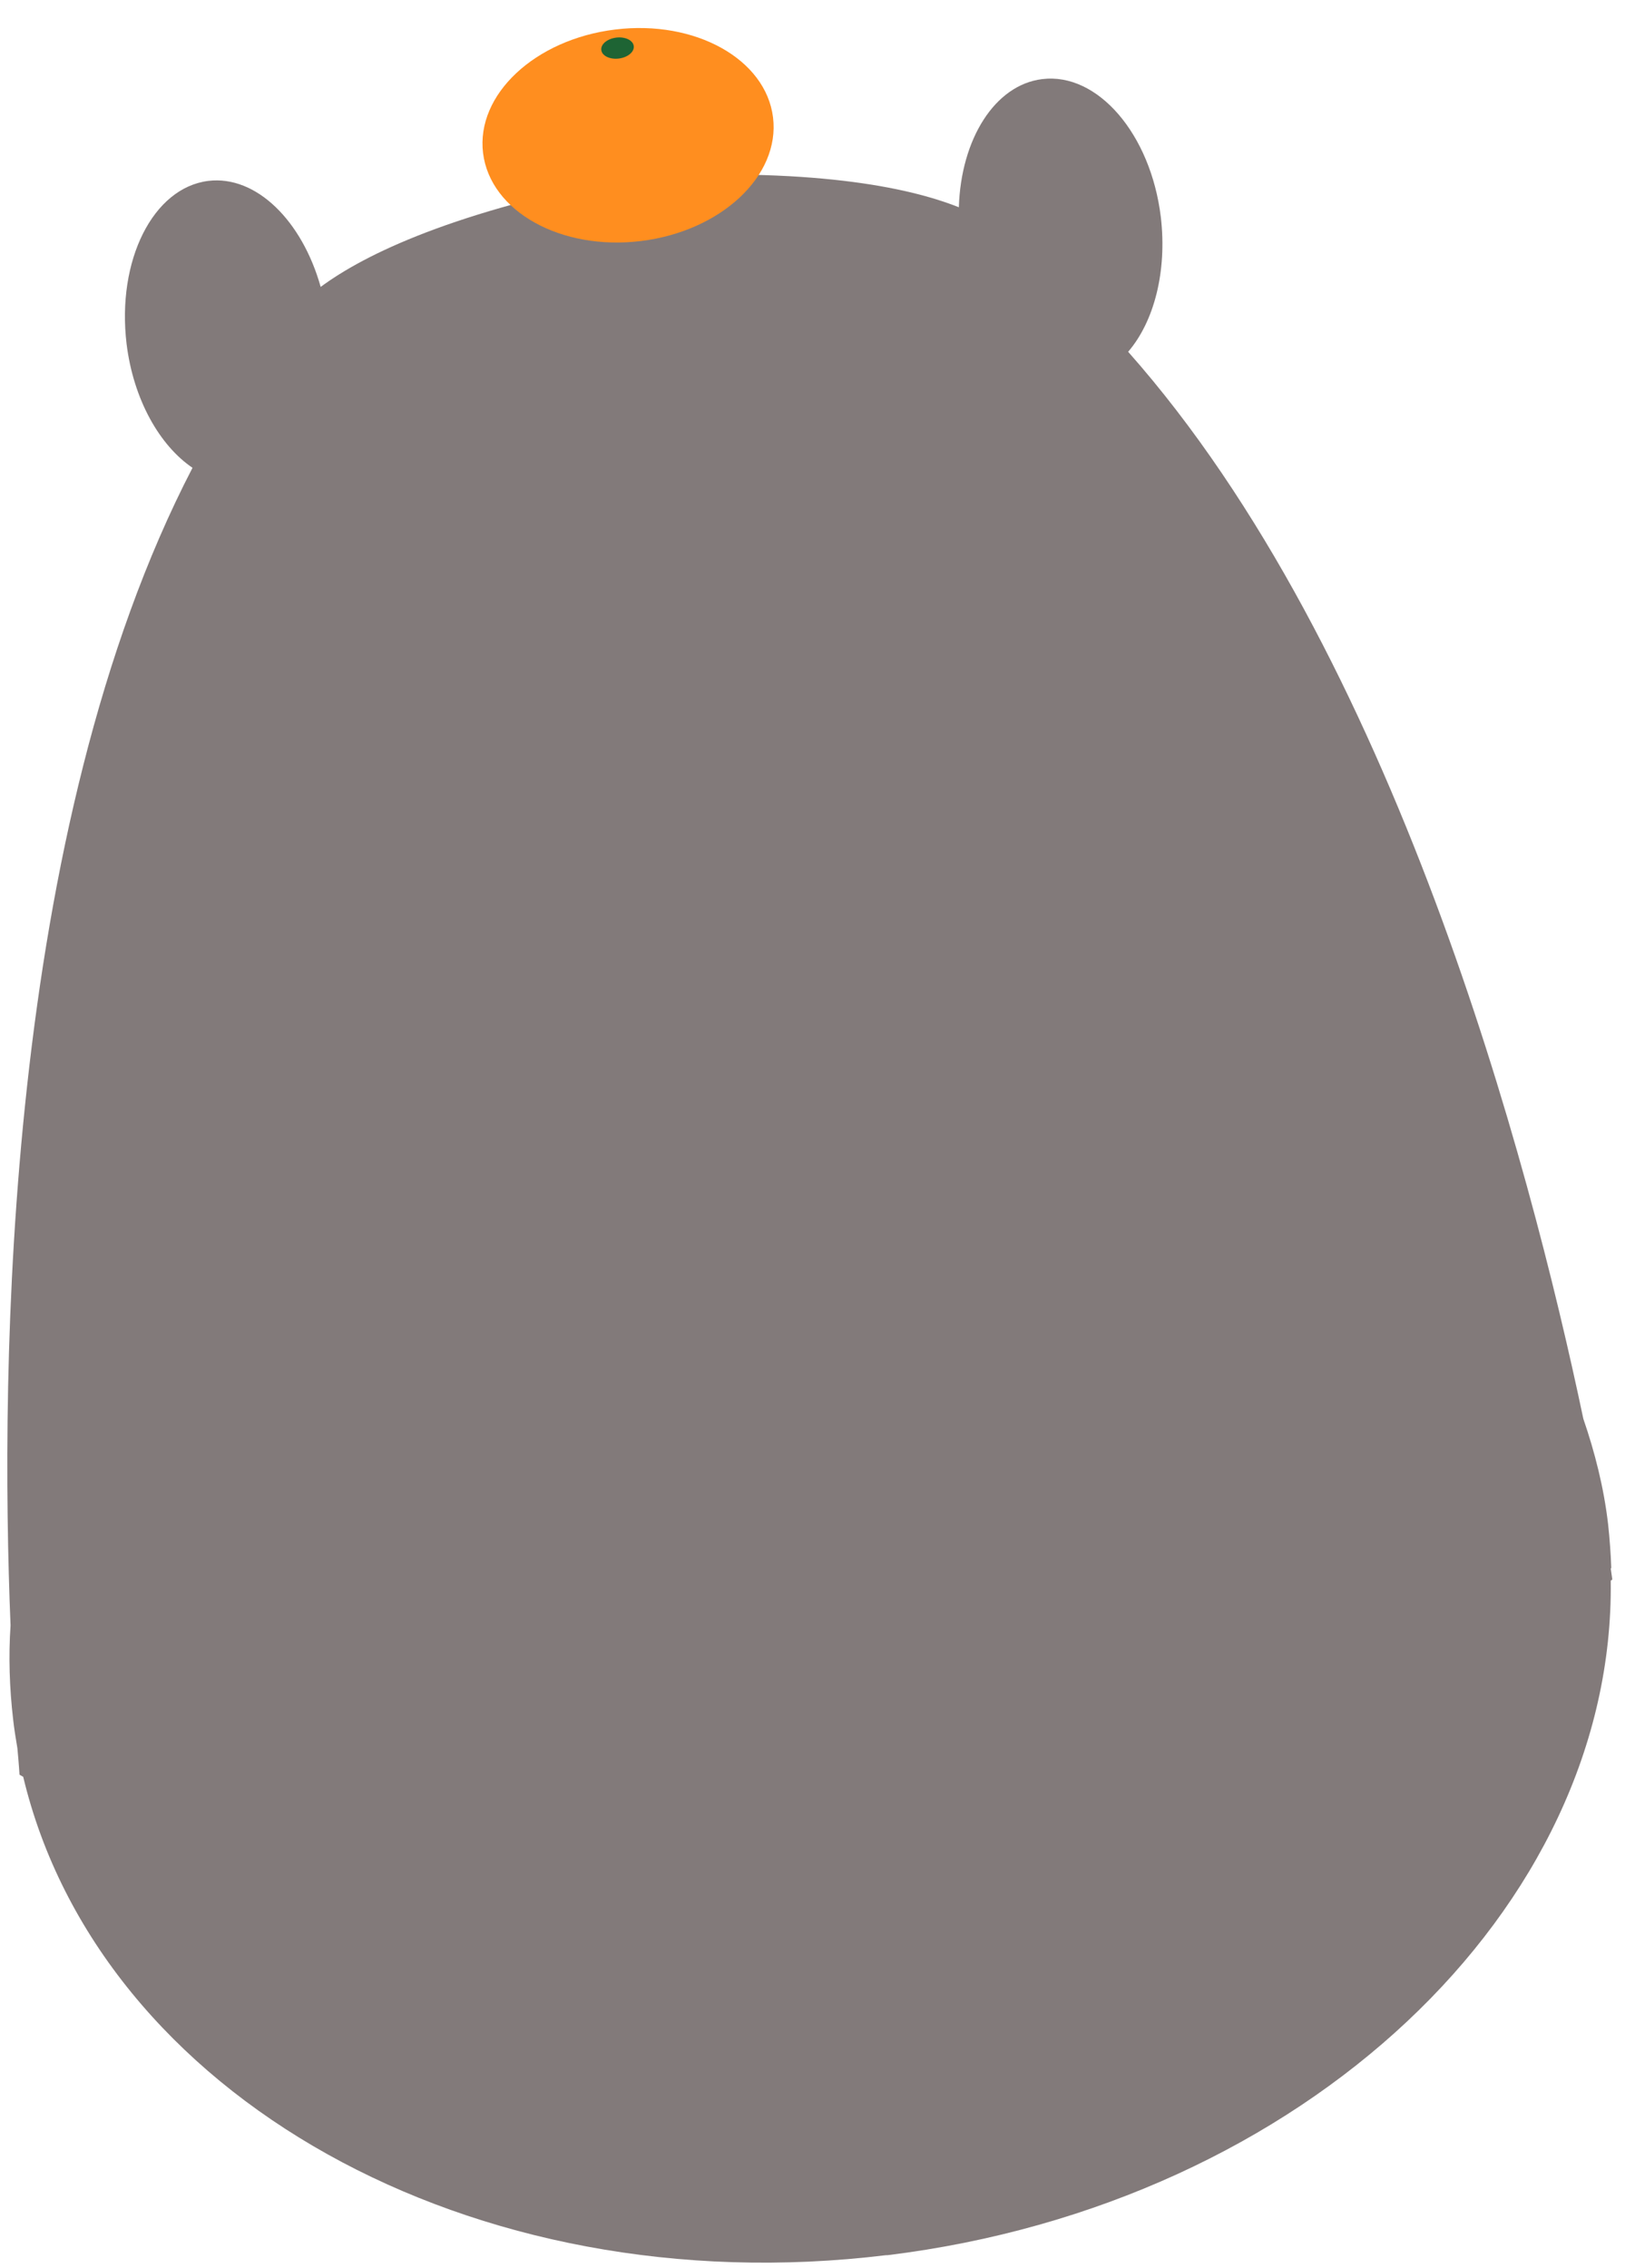 <svg width="31" height="43" viewBox="0 0 31 43" fill="none" xmlns="http://www.w3.org/2000/svg">
<path d="M30.55 29.73C30.54 29.45 30.52 29.18 30.49 28.9C30.41 28.21 30.24 27.54 30.02 26.9C28.99 22 26.43 12.36 21.39 6.67C21.88 6.1 22.13 5.15 22.01 4.12C21.82 2.54 20.81 1.37 19.76 1.5C18.86 1.61 18.22 2.64 18.18 3.93C17.2 3.54 15.37 3.17 12.01 3.36C12.01 3.36 12.01 3.36 12 3.36C12 3.36 12 3.36 11.98 3.36C8.6 4 6.92 4.82 6.08 5.44C5.73 4.19 4.86 3.32 3.95 3.43C2.9 3.56 2.21 4.94 2.4 6.52C2.53 7.58 3.03 8.45 3.65 8.87C0.09 15.73 1.84141e-05 25.92 0.2 30.82C0.16 31.41 0.18 32.01 0.25 32.61C0.27 32.79 0.3 32.97 0.33 33.15C0.36 33.47 0.37 33.65 0.37 33.65L0.44 33.69C1.88 39.72 8.93 43.72 16.8 42.76C16.8 42.76 16.82 42.76 16.83 42.76C24.73 41.79 30.62 36.18 30.54 29.97L30.57 29.95C30.57 29.95 30.56 29.88 30.54 29.74L30.55 29.73Z" fill="#827A7A"/>
<path d="M12.154 4.57C13.673 4.383 14.793 3.334 14.657 2.227C14.521 1.12 13.18 0.373 11.662 0.56C10.143 0.746 9.023 1.795 9.159 2.902C9.295 4.009 10.636 4.756 12.154 4.57Z" fill="#FF8E1F"/>
<path d="M11.733 1.11C11.903 1.089 12.03 0.983 12.016 0.873C12.003 0.764 11.854 0.692 11.684 0.713C11.514 0.734 11.387 0.839 11.401 0.949C11.414 1.059 11.563 1.131 11.733 1.11Z" fill="#1E6434"/>
</svg>
